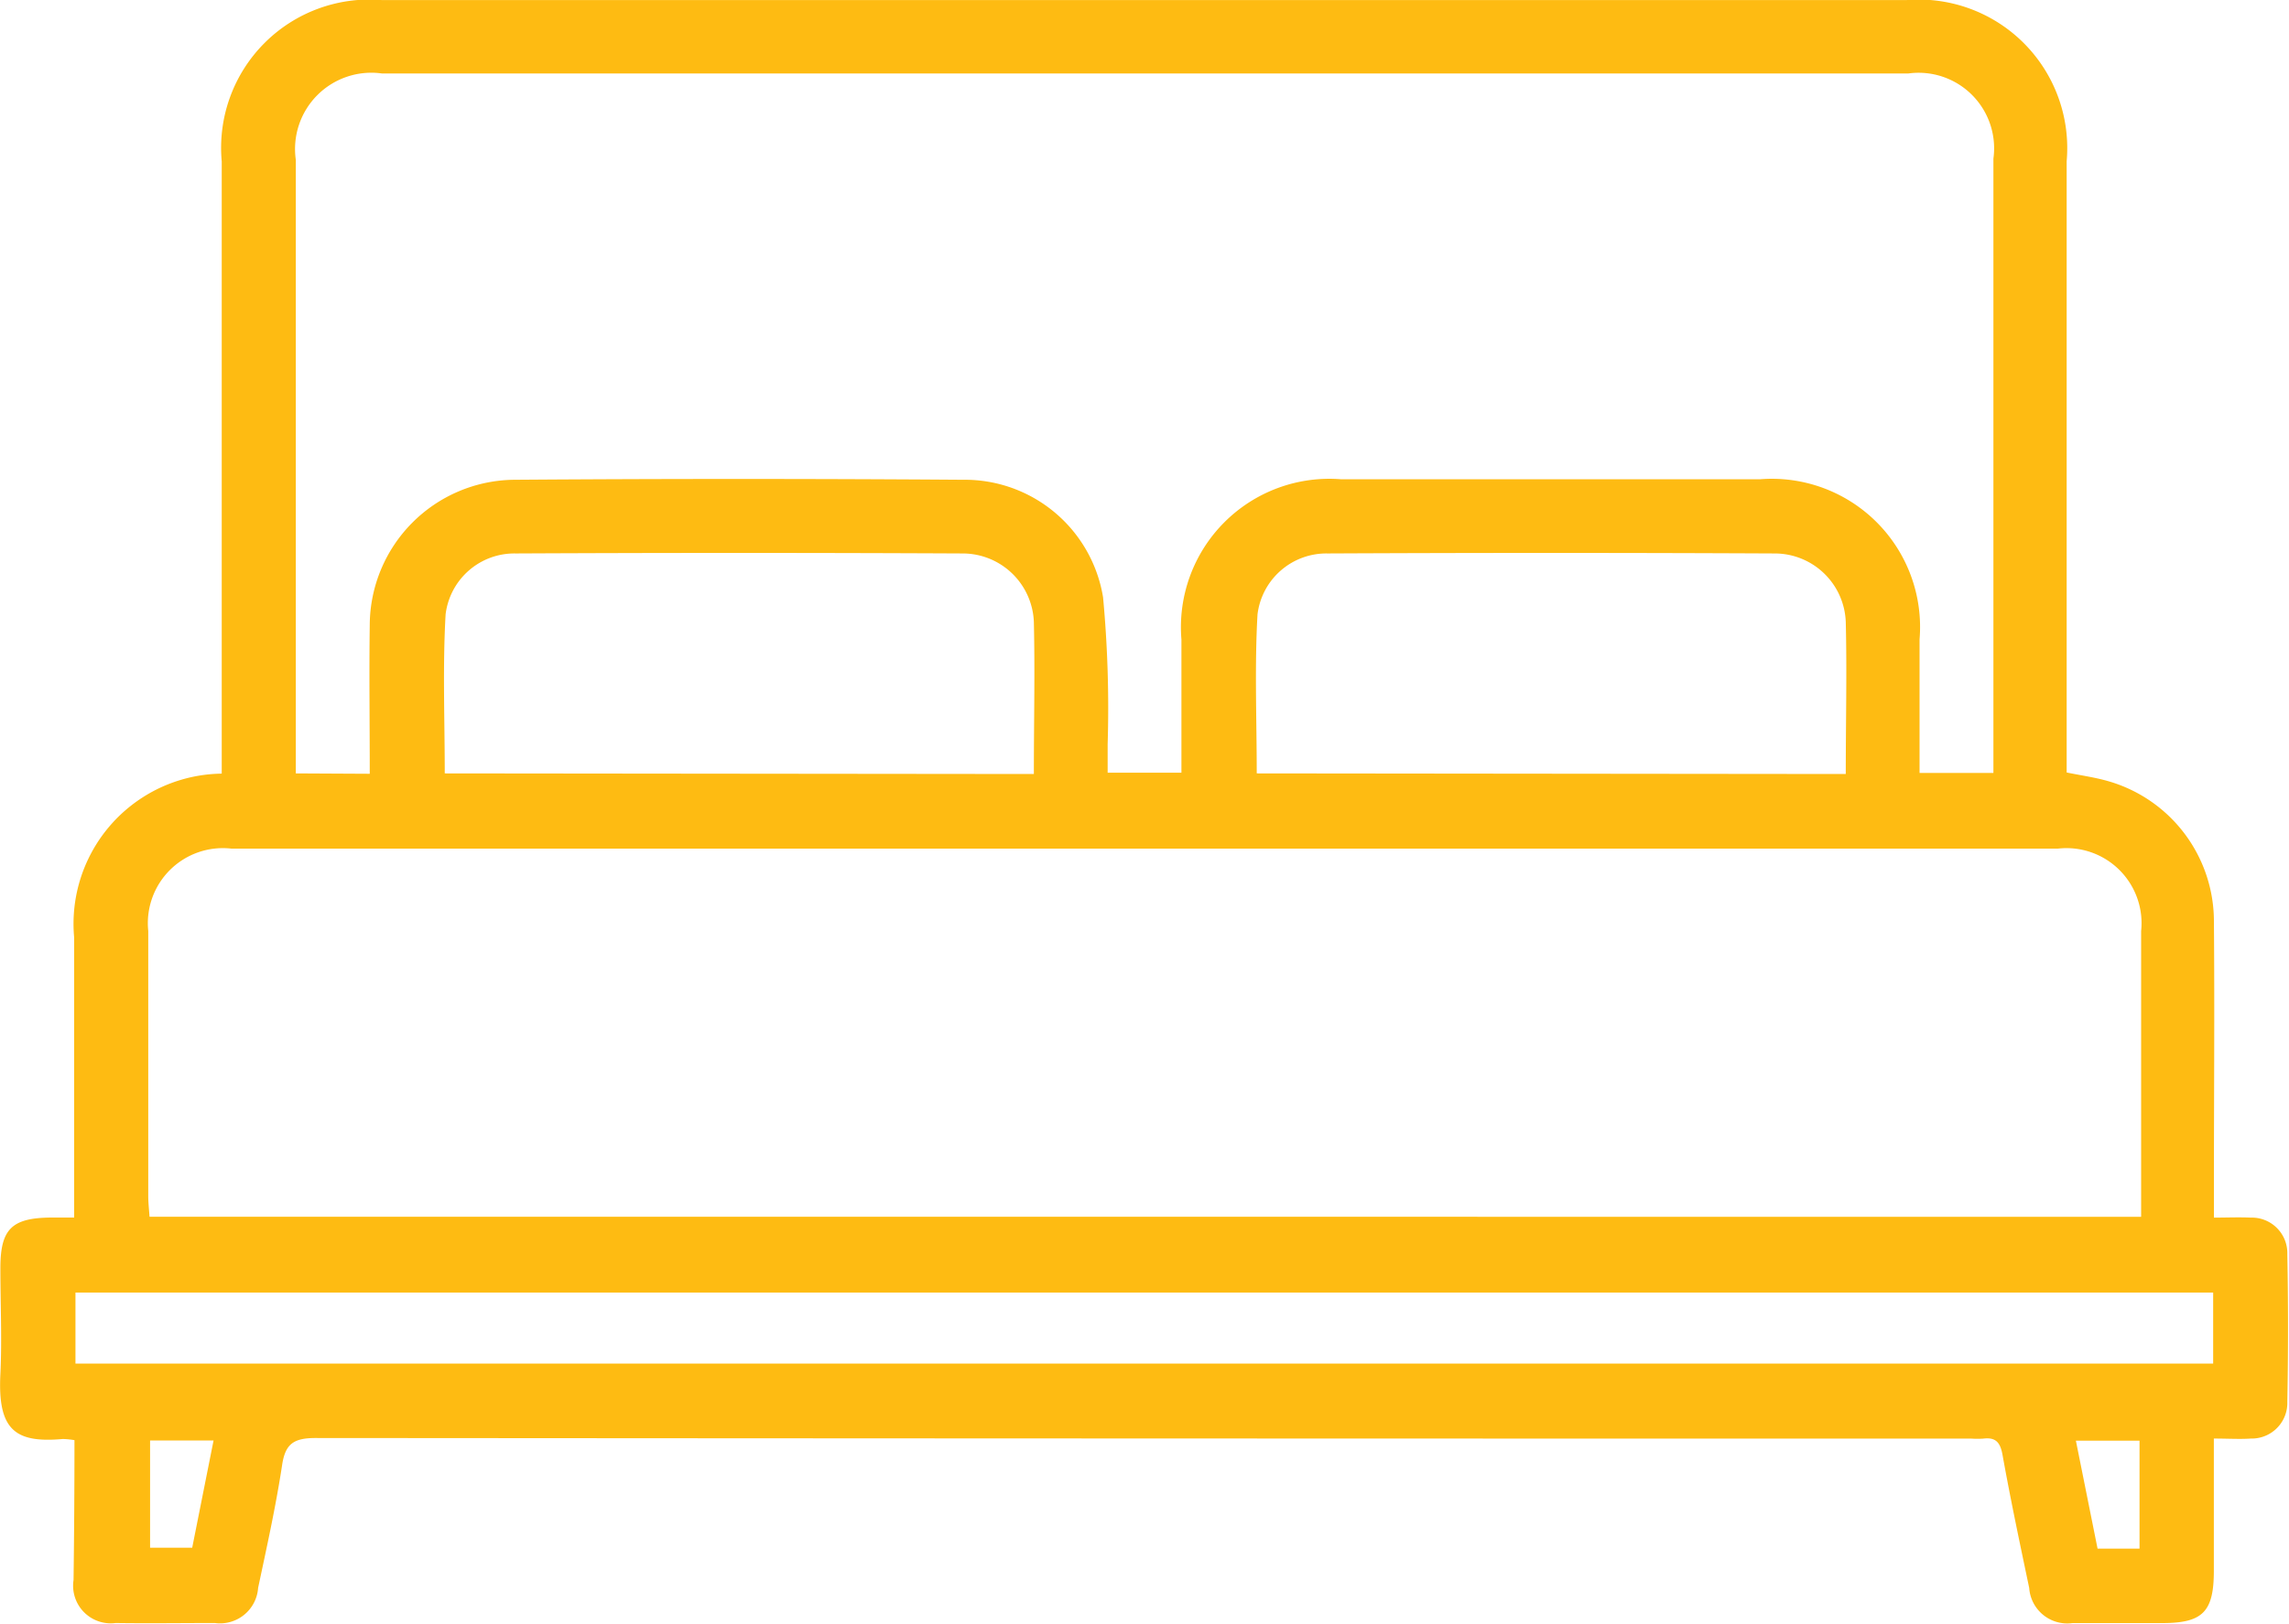 <svg xmlns="http://www.w3.org/2000/svg" width="30" height="21.283" viewBox="0 0 30 21.283">
  <g id="Group_39066" data-name="Group 39066" transform="translate(-11450.483 -218.001)">
    <path id="Path_42096" data-name="Path 42096" d="M11451.459,236.879a1.043,1.043,0,0,0-.153-.015c-.622.055-.855-.115-.818-.849.022-.462,0-.927,0-1.39,0-.514.148-.66.667-.664h.3v-.435q0-1.617,0-3.234a1.969,1.969,0,0,1,1.934-2.15v-.348q0-3.839,0-7.677a1.944,1.944,0,0,1,2.1-2.115h19.98a1.947,1.947,0,0,1,2.1,2.113v8.012c.2.041.388.066.566.12a1.913,1.913,0,0,1,1.364,1.832c.01,1.169,0,2.338,0,3.506v.377c.169,0,.326-.007.481,0a.466.466,0,0,1,.481.479q.018.966,0,1.934a.467.467,0,0,1-.477.483c-.149.01-.3,0-.486,0,0,.591,0,1.162,0,1.733,0,.539-.145.685-.674.686-.393,0-.786,0-1.179,0a.5.5,0,0,1-.567-.461c-.122-.581-.245-1.162-.35-1.746-.03-.165-.091-.231-.253-.211a1.275,1.275,0,0,1-.151,0q-10.853,0-21.705-.008c-.293,0-.4.081-.44.364-.082.537-.2,1.068-.313,1.6a.5.5,0,0,1-.567.461c-.433,0-.866.006-1.3,0a.493.493,0,0,1-.552-.564C11451.455,238.113,11451.459,237.509,11451.459,236.879Zm3.87-8.735c0-.668-.009-1.311,0-1.954a1.913,1.913,0,0,1,1.888-1.9q2.946-.021,5.894,0a1.836,1.836,0,0,1,1.829,1.541,15.634,15.634,0,0,1,.06,1.928c0,.127,0,.253,0,.371h.967v-1.747a1.945,1.945,0,0,1,2.088-2.1q2.75,0,5.5,0a1.943,1.943,0,0,1,2.086,2.1c0,.581,0,1.162,0,1.75h.968v-.287q0-3.884,0-7.766a.99.99,0,0,0-1.114-1.116h-20.007a1,1,0,0,0-1.128,1.132q0,3.868,0,7.736v.307Zm23.216,5.807c0-1.27,0-2.508,0-3.745a.984.984,0,0,0-1.09-1.081h-23.938a.984.984,0,0,0-1.091,1.08q0,1.737,0,3.475c0,.087.01.174.017.271Zm-27.073,1.924h28.017v-.931h-28.017Zm12.561-7.728c0-.685.015-1.338,0-1.991a.934.934,0,0,0-.931-.9q-2.931-.014-5.861,0a.908.908,0,0,0-.918.8c-.039.689-.011,1.381-.011,2.083Zm10.641,0c0-.685.016-1.338,0-1.991a.932.932,0,0,0-.93-.9q-2.931-.014-5.862,0a.909.909,0,0,0-.918.8c-.039.689-.01,1.381-.01,2.083Zm-21.392,8.736h-.832v1.406h.552Zm25.242,1.418v-1.415h-.834l.284,1.415Z" fill="#febb12"/>
  </g>
</svg>
